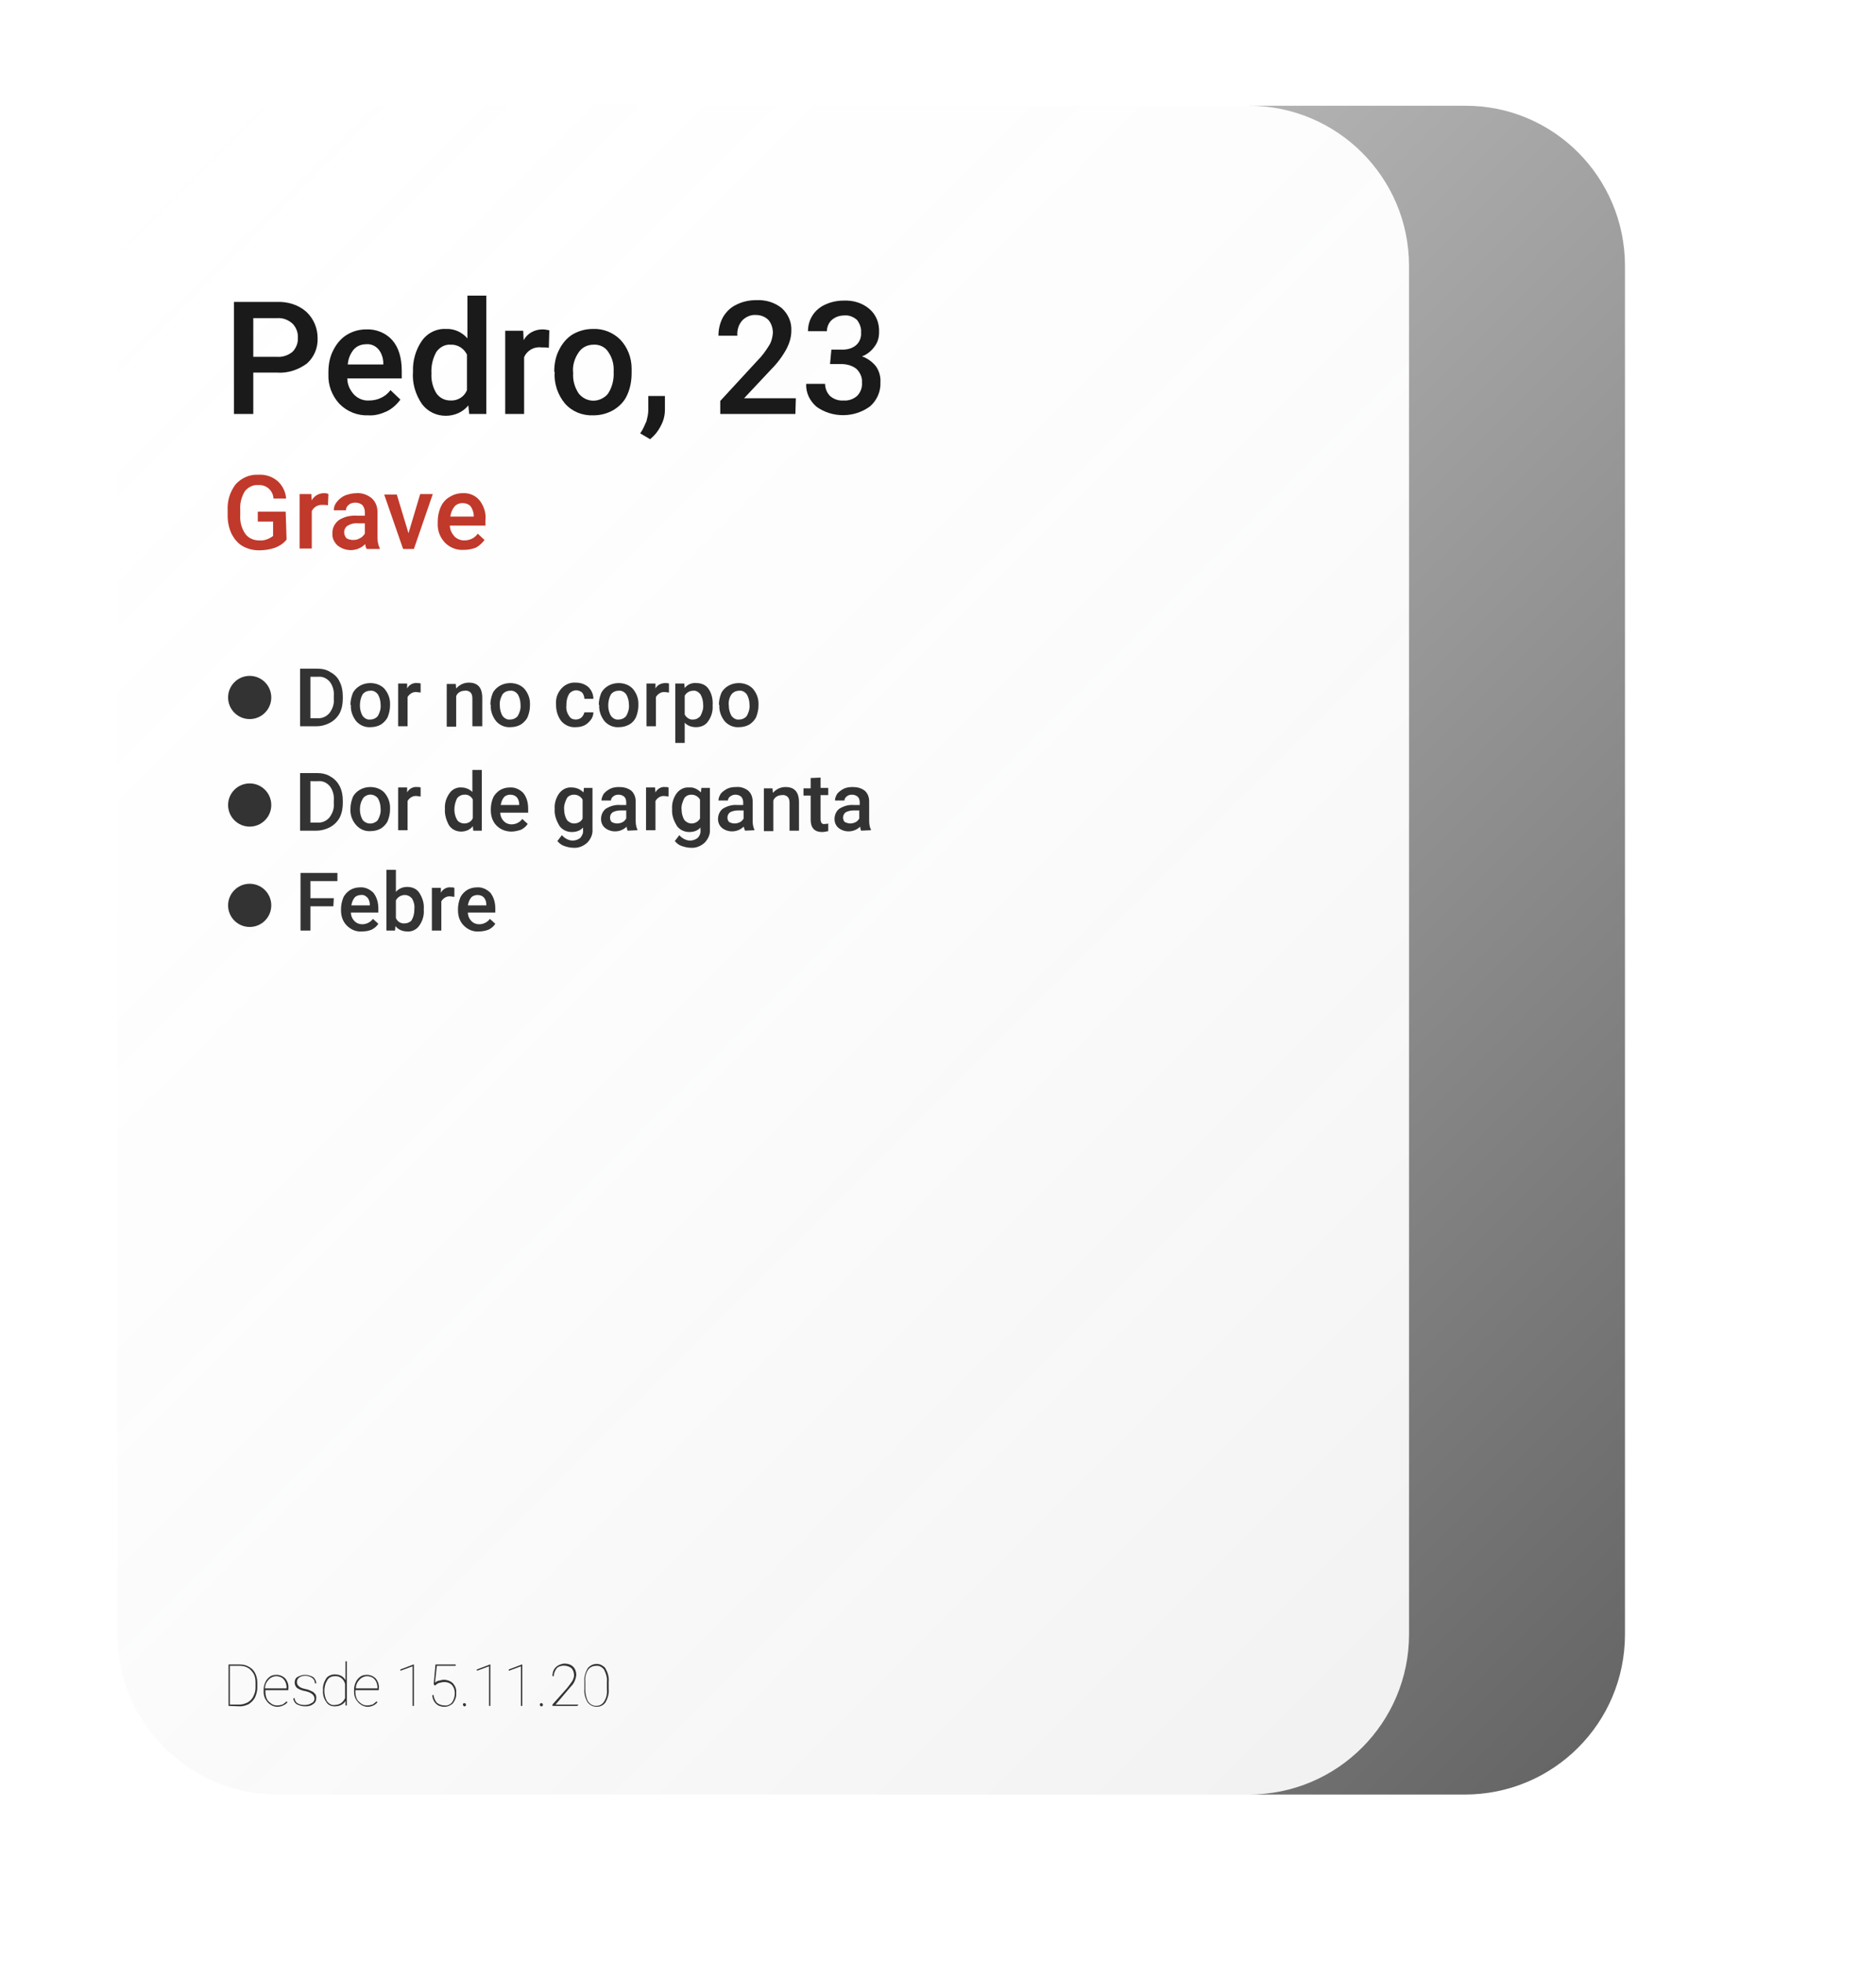 <?xml version="1.0" encoding="utf-8"?>
<!-- Generator: Adobe Illustrator 23.0.1, SVG Export Plug-In . SVG Version: 6.00 Build 0)  -->
<svg version="1.1" id="Camada_1" xmlns="http://www.w3.org/2000/svg" xmlns:xlink="http://www.w3.org/1999/xlink" x="0px" y="0px"
	 viewBox="0 0 417 436" style="enable-background:new 0 0 417 436;" xml:space="preserve">
<style type="text/css">
	.st0{fill:url(#SVGID_1_);}
	.st1{fill:#1A1A1A;}
	.st2{fill:#C0392B;}
	.st3{fill:#333333;}
	.st4{fill:url(#SVGID_2_);}
</style>
<title>example</title>
<g>
	<g>
		<linearGradient id="SVGID_1_" gradientUnits="userSpaceOnUse" x1="14.443" y1="55.948" x2="324.838" y2="366.342">
			<stop  offset="0" style="stop-color:#F7F8F9;stop-opacity:0"/>
			<stop  offset="1" style="stop-color:#7A7A7A;stop-opacity:0.1"/>
		</linearGradient>
		<path class="st0" d="M313.2,59.1v304.1c0,19.7-16,35.6-35.6,35.6H61.7c-19.7,0-35.6-16-35.6-35.6V59.1c0-19.7,16-35.6,35.6-35.6
			h215.8C297.2,23.4,313.2,39.4,313.2,59.1z"/>
		<path class="st1" d="M56.3,82.8V92H52V67.1h9.5c2.4-0.1,4.8,0.6,6.6,2.2c1.6,1.5,2.5,3.6,2.5,5.8c0.1,2.2-0.8,4.3-2.4,5.7
			c-1.9,1.4-4.3,2.2-6.7,2L56.3,82.8z M56.3,79.3h5.2c1.3,0.1,2.5-0.3,3.5-1.1c0.8-0.8,1.3-2,1.2-3.1c0.1-1.2-0.4-2.4-1.2-3.2
			c-0.9-0.8-2.1-1.3-3.4-1.2h-5.3L56.3,79.3z"/>
		<path class="st1" d="M81.9,92.3c-2.4,0.1-4.7-0.8-6.4-2.5c-1.7-1.8-2.6-4.2-2.5-6.6v-0.5c0-1.7,0.3-3.4,1.1-4.9
			c0.7-1.4,1.7-2.6,3-3.4c1.3-0.8,2.8-1.2,4.3-1.2c2.2-0.1,4.4,0.8,5.8,2.4c1.4,1.6,2.1,3.9,2.1,6.8v1.7H77.2c0,1.4,0.6,2.6,1.5,3.6
			c0.9,0.9,2.1,1.4,3.4,1.3c1.8,0,3.6-0.8,4.7-2.3l2.2,2.1c-0.8,1.1-1.8,2-3,2.6C84.7,92,83.3,92.4,81.9,92.3z M81.4,76.5
			c-1.1,0-2.1,0.4-2.8,1.2c-0.8,1-1.2,2.1-1.3,3.3h7.9v-0.3c0-1.1-0.4-2.3-1.1-3.1C83.4,76.8,82.4,76.4,81.4,76.5L81.4,76.5z"/>
		<path class="st1" d="M91.8,82.6c-0.1-2.4,0.6-4.9,2-6.9c1.2-1.7,3.2-2.7,5.3-2.6c1.8-0.1,3.6,0.7,4.8,2.1v-9.5h4.2V92h-3.8
			l-0.2-1.9c-1.2,1.5-3.1,2.3-5,2.3c-2.1,0-4-0.9-5.3-2.6C92.3,87.6,91.6,85.1,91.8,82.6z M95.9,83c-0.1,1.5,0.3,3.1,1.1,4.4
			c0.7,1,1.8,1.6,3.1,1.6c1.6,0.1,3.1-0.8,3.7-2.3v-7.9c-0.7-1.4-2.1-2.3-3.7-2.2c-1.2-0.1-2.4,0.6-3.1,1.6
			C96.2,79.6,95.8,81.3,95.9,83z"/>
		<path class="st1" d="M122,77.3c-0.6-0.1-1.1-0.1-1.7-0.1c-1.6-0.2-3.2,0.7-3.8,2.2V92h-4.2V73.5h4l0.1,2.1
			c0.8-1.5,2.4-2.4,4.2-2.4c0.5,0,1,0.1,1.5,0.2L122,77.3z"/>
		<path class="st1" d="M123.2,82.6c0-1.7,0.3-3.4,1.1-4.9c0.7-1.4,1.7-2.6,3-3.4c1.4-0.8,2.9-1.2,4.5-1.2c2.3-0.1,4.5,0.8,6.1,2.4
			c1.6,1.7,2.5,4,2.5,6.4v1c0,1.7-0.3,3.4-1,4.9c-0.6,1.4-1.7,2.5-3,3.3c-1.4,0.8-2.9,1.2-4.5,1.2c-2.4,0.1-4.7-0.8-6.3-2.6
			c-1.6-1.9-2.5-4.5-2.3-7L123.2,82.6z M127.4,82.9c-0.1,1.6,0.3,3.1,1.2,4.5c1.4,1.8,3.9,2.2,5.8,0.8c0.3-0.2,0.6-0.5,0.8-0.8
			c0.9-1.4,1.3-3.1,1.2-4.8c0.1-1.6-0.3-3.1-1.2-4.4c-0.7-1.1-2-1.7-3.3-1.6c-1.3,0-2.5,0.6-3.2,1.6
			C127.7,79.6,127.2,81.3,127.4,82.9z"/>
		<path class="st1" d="M144.5,97.6l-2.2-1.3c0.6-0.8,1-1.8,1.4-2.7c0.2-0.8,0.4-1.6,0.4-2.4V88h3.7v3c0,1.3-0.3,2.5-0.9,3.6
			C146.3,95.8,145.5,96.8,144.5,97.6z"/>
		<path class="st1" d="M176.8,92h-16.7v-2.9l8.3-9c1-1,1.8-2.1,2.6-3.4c0.5-0.8,0.7-1.7,0.8-2.7c0-1-0.3-2.1-1-2.9
			c-0.7-0.7-1.7-1.1-2.7-1.1c-1.2-0.1-2.3,0.4-3.1,1.2c-0.8,0.9-1.2,2.1-1.1,3.4h-4.2c0-1.4,0.3-2.8,1-4.1c0.7-1.2,1.7-2.2,3-2.8
			c1.4-0.7,2.9-1,4.4-1c2.1-0.1,4.1,0.5,5.7,1.8c1.4,1.3,2.2,3.1,2.1,5c0,1.4-0.4,2.7-1,3.9c-0.9,1.7-2.1,3.3-3.4,4.6l-6.1,6.5h11.5
			L176.8,92z"/>
		<path class="st1" d="M184.8,77.7h2.5c1.1,0,2.2-0.3,3-1c0.8-0.7,1.2-1.8,1.1-2.8c0.1-1-0.3-2-0.9-2.8c-0.8-0.7-1.8-1.1-2.8-1
			c-1,0-2,0.3-2.8,1c-0.7,0.6-1.1,1.6-1.1,2.5h-4.2c0-1.2,0.3-2.4,1-3.5c0.7-1.1,1.7-1.9,2.8-2.4c1.3-0.6,2.7-0.9,4.1-0.9
			c2.1-0.1,4.2,0.5,5.8,1.9c1.5,1.3,2.2,3.2,2.1,5.2c0,1.1-0.3,2.2-1,3.1c-0.7,1-1.7,1.8-2.8,2.2c1.2,0.4,2.3,1.2,3.1,2.2
			c0.7,1,1.1,2.3,1,3.6c0.1,2-0.8,4-2.3,5.3c-3.5,2.6-8.4,2.6-11.9,0.1c-1.5-1.3-2.4-3.1-2.3-5.1h4.2c0,1,0.4,2,1.1,2.7
			c0.8,0.7,1.9,1.1,3,1c1.1,0.1,2.2-0.3,3-1c0.8-0.8,1.2-1.9,1.1-3c0.1-1.1-0.4-2.2-1.2-3c-1-0.8-2.2-1.1-3.5-1.1h-2.4L184.8,77.7z"
			/>
		<path class="st2" d="M63.7,119.9c-0.6,0.8-1.5,1.4-2.5,1.8c-1.1,0.4-2.4,0.6-3.6,0.6c-1.3,0-2.5-0.3-3.6-0.9
			c-1.1-0.6-1.9-1.6-2.5-2.7c-0.6-1.3-0.9-2.7-0.9-4v-1.3c-0.1-2.1,0.5-4.1,1.8-5.8c1.3-1.4,3.1-2.2,5-2.1c1.6-0.1,3.1,0.4,4.3,1.4
			c1.1,1,1.8,2.4,1.9,3.9h-2.8c-0.1-1.7-1.5-3.1-3.3-3c-0.1,0-0.1,0-0.2,0c-1.1-0.1-2.2,0.5-2.9,1.4c-0.7,1.2-1.1,2.6-1,4v1.3
			c-0.1,1.5,0.3,2.9,1.1,4.1c0.7,1,1.9,1.5,3.1,1.5c1.1,0.1,2.2-0.3,3.1-1v-3.2h-3.4v-2.2h6.2L63.7,119.9z"/>
		<path class="st2" d="M72.9,112.3c-0.4-0.1-0.7-0.1-1.1-0.1c-1.1-0.1-2.1,0.5-2.5,1.4v8.3h-2.7v-12.1h2.6l0.1,1.4
			c0.5-1,1.6-1.6,2.7-1.6c0.3,0,0.7,0,1,0.2L72.9,112.3z"/>
		<path class="st2" d="M81.5,122c-0.2-0.4-0.3-0.7-0.3-1.1c-1.7,1.7-4.3,1.8-6.2,0.3c-0.7-0.7-1.2-1.6-1.1-2.6
			c-0.1-1.2,0.5-2.3,1.4-3c1.2-0.8,2.7-1.1,4.1-1h1.7v-0.8c0-0.6-0.2-1.1-0.5-1.5c-0.4-0.4-1-0.6-1.6-0.6c-0.5,0-1.1,0.1-1.5,0.5
			c-0.4,0.3-0.6,0.7-0.6,1.2h-2.7c0-0.7,0.2-1.3,0.7-1.9c0.5-0.6,1.1-1.1,1.8-1.4c0.8-0.3,1.7-0.5,2.5-0.5c1.2-0.1,2.4,0.3,3.4,1.1
			c0.9,0.8,1.3,1.9,1.3,3v5.5c0,0.9,0.1,1.8,0.5,2.6v0.2H81.5z M78.5,120c0.5,0,1.1-0.1,1.5-0.4c0.5-0.2,0.8-0.6,1.1-1v-2.3h-1.5
			c-0.8-0.1-1.6,0.1-2.3,0.5c-0.5,0.3-0.8,0.9-0.8,1.5c0,0.5,0.2,0.9,0.5,1.3C77.5,119.9,78,120,78.5,120L78.5,120z"/>
		<path class="st2" d="M90.8,118.5l2.6-8.7h2.8L92,122h-2.4l-4.2-12.1h2.8L90.8,118.5z"/>
		<path class="st2" d="M103.1,122.2c-1.6,0.1-3.1-0.5-4.2-1.6c-1.1-1.2-1.7-2.7-1.6-4.4v-0.3c0-1.1,0.2-2.2,0.7-3.3
			c0.4-0.9,1.1-1.7,2-2.2c0.8-0.5,1.8-0.8,2.8-0.8c1.5-0.1,2.9,0.5,3.8,1.6c1,1.3,1.5,2.9,1.3,4.5v1.1h-7.9c0,0.9,0.4,1.7,1,2.4
			c0.6,0.6,1.4,0.9,2.2,0.9c1.2,0,2.3-0.5,3-1.5l1.5,1.4c-0.5,0.7-1.2,1.3-1.9,1.7C105,122,104.1,122.2,103.1,122.2z M102.8,111.8
			c-0.7,0-1.4,0.3-1.8,0.8c-0.5,0.6-0.8,1.4-0.9,2.2h5.2v-0.2c0-0.8-0.3-1.5-0.7-2.1C104.1,112,103.5,111.8,102.8,111.8z"/>
		<path class="st3" d="M66.7,161.4v-12.8h3.8c1.1,0,2.1,0.2,3,0.8c0.9,0.5,1.6,1.2,2,2.1c0.5,1,0.7,2.1,0.7,3.2v0.6
			c0,1.1-0.2,2.2-0.7,3.2c-0.5,0.9-1.2,1.6-2.1,2.1c-0.9,0.5-2,0.8-3.1,0.8L66.7,161.4z M69,150.4v9.2h1.5c1,0.1,2-0.3,2.7-1.1
			c0.7-0.9,1.1-2,1-3.1v-0.7c0.1-1.1-0.2-2.3-0.9-3.2c-0.7-0.8-1.6-1.2-2.6-1.1H69z"/>
		<path class="st3" d="M77.9,156.6c0-0.9,0.2-1.7,0.5-2.5c0.3-0.7,0.9-1.3,1.6-1.7c0.7-0.4,1.5-0.6,2.3-0.6c1.2,0,2.3,0.4,3.1,1.2
			c0.8,0.9,1.3,2.1,1.3,3.3v0.5c0,0.9-0.2,1.7-0.5,2.5c-0.3,0.7-0.9,1.3-1.5,1.7c-0.7,0.4-1.5,0.6-2.3,0.6c-1.2,0.1-2.4-0.4-3.2-1.3
			c-0.8-1-1.3-2.3-1.2-3.6L77.9,156.6z M80,156.8c0,0.8,0.2,1.6,0.6,2.3c0.4,0.5,1,0.9,1.7,0.8c0.7,0,1.3-0.3,1.7-0.8
			c0.4-0.7,0.7-1.6,0.6-2.5c0-0.8-0.2-1.6-0.6-2.3c-0.4-0.5-1-0.9-1.7-0.8c-0.7,0-1.3,0.3-1.7,0.8C80.2,155,80,155.9,80,156.8
			L80,156.8z"/>
		<path class="st3" d="M93.5,153.9c-0.3,0-0.6-0.1-0.9-0.1c-0.8-0.1-1.6,0.4-2,1.1v6.5h-2.1v-9.5h2l0,1.1c0.4-0.8,1.3-1.3,2.2-1.2
			c0.3,0,0.5,0,0.8,0.1L93.5,153.9z"/>
		<path class="st3" d="M101.3,151.9l0.1,1.1c0.7-0.8,1.7-1.3,2.8-1.3c2,0,3,1.1,3,3.4v6.3H105v-6.2c0-0.5-0.1-1-0.4-1.3
			c-0.3-0.3-0.8-0.5-1.3-0.4c-0.8,0-1.6,0.4-1.9,1.2v6.8h-2.1v-9.5H101.3z"/>
		<path class="st3" d="M109,156.6c0-0.9,0.2-1.7,0.5-2.5c0.3-0.7,0.9-1.3,1.6-1.7c0.7-0.4,1.5-0.6,2.3-0.6c1.2,0,2.3,0.4,3.1,1.2
			c0.8,0.9,1.3,2.1,1.3,3.3v0.5c0,0.9-0.2,1.7-0.5,2.5c-0.3,0.7-0.9,1.3-1.5,1.7c-0.7,0.4-1.5,0.6-2.3,0.6c-1.2,0.1-2.4-0.4-3.2-1.3
			c-0.8-1-1.3-2.3-1.2-3.6V156.6z M111.1,156.8c0,0.8,0.2,1.6,0.6,2.3c0.4,0.5,1,0.9,1.7,0.8c0.7,0,1.3-0.3,1.7-0.8
			c0.4-0.7,0.7-1.6,0.6-2.5c0-0.8-0.2-1.6-0.6-2.3c-0.4-0.5-1-0.9-1.7-0.8c-0.7,0-1.3,0.3-1.7,0.8C111.3,155,111,155.9,111.1,156.8z
			"/>
		<path class="st3" d="M128,159.9c0.5,0,1-0.2,1.3-0.5c0.3-0.3,0.5-0.7,0.6-1.1h2c0,0.6-0.2,1.2-0.6,1.7c-0.4,0.5-0.8,0.9-1.4,1.2
			c-0.6,0.3-1.3,0.4-1.9,0.4c-1.2,0.1-2.4-0.4-3.2-1.3c-0.8-1-1.2-2.3-1.2-3.6v-0.2c-0.1-1.3,0.3-2.5,1.2-3.5c0.8-0.9,2-1.4,3.2-1.3
			c1,0,2,0.3,2.8,1c0.7,0.7,1.1,1.6,1.1,2.6h-2c0-0.5-0.2-1-0.5-1.4c-0.4-0.3-0.8-0.5-1.3-0.5c-0.6,0-1.2,0.3-1.6,0.8
			c-0.4,0.7-0.6,1.5-0.6,2.3v0.3c-0.1,0.8,0.1,1.6,0.6,2.3C126.8,159.7,127.4,159.9,128,159.9z"/>
		<path class="st3" d="M133.1,156.6c0-0.9,0.2-1.7,0.5-2.5c0.3-0.7,0.9-1.3,1.6-1.7c0.7-0.4,1.5-0.6,2.3-0.6c1.2,0,2.3,0.4,3.1,1.2
			c0.8,0.9,1.3,2.1,1.3,3.3v0.5c0,0.9-0.2,1.7-0.5,2.5c-0.3,0.7-0.8,1.3-1.5,1.7c-0.7,0.4-1.5,0.6-2.3,0.6c-1.2,0.1-2.4-0.4-3.2-1.3
			c-0.8-1-1.3-2.3-1.2-3.6L133.1,156.6z M135.2,156.8c0,0.8,0.2,1.6,0.6,2.3c0.4,0.5,1,0.9,1.7,0.8c0.7,0,1.3-0.3,1.7-0.8
			c0.4-0.7,0.7-1.6,0.6-2.5c0-0.8-0.2-1.6-0.6-2.3c-0.4-0.5-1-0.9-1.7-0.8c-0.7,0-1.3,0.3-1.7,0.8
			C135.4,155,135.2,155.9,135.2,156.8z"/>
		<path class="st3" d="M148.7,153.9c-0.3,0-0.6-0.1-0.9-0.1c-0.8-0.1-1.6,0.4-2,1.1v6.5h-2.1v-9.5h2v1.1c0.4-0.8,1.3-1.2,2.2-1.2
			c0.3,0,0.5,0,0.8,0.1L148.7,153.9z"/>
		<path class="st3" d="M158.4,156.8c0.1,1.3-0.3,2.5-1,3.5c-0.6,0.9-1.6,1.3-2.7,1.3c-0.9,0-1.9-0.3-2.5-1v4.5h-2.1v-13.2h2l0.1,1
			c0.6-0.8,1.6-1.2,2.6-1.1c1.1,0,2.1,0.4,2.7,1.3C158.2,154.1,158.5,155.4,158.4,156.8L158.4,156.8z M156.3,156.6
			c0-0.8-0.2-1.6-0.6-2.3c-0.4-0.5-1-0.9-1.6-0.8c-0.8,0-1.5,0.4-1.9,1.1v4.2c0.4,0.7,1.1,1.2,1.9,1.1c0.6,0,1.2-0.3,1.6-0.8
			C156.1,158.3,156.4,157.5,156.3,156.6z"/>
		<path class="st3" d="M159.8,156.6c0-0.9,0.2-1.7,0.5-2.5c0.3-0.7,0.9-1.3,1.6-1.7c0.7-0.4,1.5-0.6,2.3-0.6c1.2,0,2.3,0.4,3.1,1.2
			c0.8,0.9,1.3,2.1,1.3,3.3v0.5c0,0.9-0.2,1.7-0.5,2.5c-0.3,0.7-0.9,1.3-1.5,1.7c-0.7,0.4-1.5,0.6-2.3,0.6c-1.2,0.1-2.4-0.4-3.2-1.3
			c-0.8-1-1.3-2.3-1.2-3.6L159.8,156.6z M162,156.8c0,0.8,0.2,1.6,0.6,2.3c0.4,0.5,1,0.9,1.7,0.8c0.7,0,1.3-0.3,1.7-0.8
			c0.4-0.7,0.7-1.6,0.6-2.5c0-0.8-0.2-1.6-0.6-2.3c-0.4-0.5-1-0.9-1.7-0.8c-0.7,0-1.3,0.3-1.7,0.8C162.1,155,161.9,155.9,162,156.8
			L162,156.8z"/>
		<path class="st3" d="M66.7,184.6v-12.8h3.8c1,0,2.1,0.2,3,0.8c0.9,0.5,1.6,1.3,2,2.1c0.5,1,0.7,2.1,0.7,3.2v0.6
			c0,1.1-0.2,2.2-0.7,3.2c-0.5,0.9-1.2,1.6-2.1,2.1c-0.9,0.5-2,0.8-3.1,0.8L66.7,184.6z M69,173.6v9.2h1.5c1,0.1,2-0.3,2.7-1.1
			c0.7-0.9,1.1-2,1-3.1v-0.7c0.1-1.1-0.2-2.3-0.9-3.2c-0.7-0.8-1.6-1.2-2.6-1.1H69z"/>
		<path class="st3" d="M77.9,179.7c0-0.9,0.2-1.7,0.5-2.5c0.3-0.7,0.9-1.3,1.6-1.7c0.7-0.4,1.5-0.6,2.3-0.6c1.2,0,2.3,0.4,3.1,1.2
			c0.8,0.9,1.3,2.1,1.3,3.3v0.5c0,0.9-0.2,1.7-0.5,2.5c-0.3,0.7-0.9,1.3-1.5,1.7c-0.7,0.4-1.5,0.6-2.3,0.6c-1.2,0.1-2.4-0.4-3.2-1.3
			C78.3,182.4,77.8,181.1,77.9,179.7L77.9,179.7z M80,179.9c0,0.8,0.2,1.6,0.6,2.3c0.7,0.9,2,1.1,3,0.4c0.1-0.1,0.3-0.2,0.4-0.4
			c0.4-0.7,0.7-1.6,0.6-2.5c0-0.8-0.2-1.6-0.6-2.3c-0.7-0.9-2-1.1-2.9-0.4c-0.2,0.1-0.3,0.3-0.4,0.4C80.2,178.2,80,179,80,179.9
			L80,179.9z"/>
		<path class="st3" d="M93.5,177c-0.3,0-0.6-0.1-0.9-0.1c-0.8-0.1-1.6,0.4-2,1.1v6.5h-2.1V175h2l0,1.1c0.4-0.8,1.3-1.3,2.2-1.2
			c0.3,0,0.5,0,0.8,0.1L93.5,177z"/>
		<path class="st3" d="M98.9,179.8c-0.1-1.3,0.3-2.5,1-3.5c0.6-0.9,1.7-1.4,2.7-1.3c0.9,0,1.8,0.4,2.4,1v-4.9h2.1v13.5h-1.9l-0.1-1
			c-0.6,0.8-1.6,1.2-2.6,1.2c-1.1,0-2.1-0.5-2.7-1.4C99.2,182.3,98.8,181,98.9,179.8z M101,179.9c0,0.8,0.2,1.6,0.6,2.3
			c0.3,0.5,1,0.8,1.6,0.8c0.8,0,1.6-0.4,1.9-1.2v-4.1c-0.3-0.7-1.1-1.2-1.9-1.1c-0.6,0-1.2,0.3-1.6,0.8
			C101.2,178.2,101,179.1,101,179.9L101,179.9z"/>
		<path class="st3" d="M113.7,184.8c-1.2,0-2.4-0.4-3.3-1.3c-0.9-0.9-1.3-2.1-1.3-3.4v-0.3c0-0.9,0.2-1.8,0.5-2.5
			c0.3-0.7,0.9-1.3,1.5-1.7c0.7-0.4,1.4-0.6,2.2-0.6c1.1-0.1,2.2,0.4,3,1.2c0.8,1,1.1,2.2,1.1,3.5v0.9h-6.2c0,0.7,0.3,1.4,0.8,1.9
			c0.5,0.5,1.1,0.7,1.7,0.7c0.9,0,1.8-0.4,2.4-1.2l1.2,1.1c-0.4,0.6-0.9,1-1.5,1.3C115.2,184.6,114.4,184.8,113.7,184.8z
			 M113.4,176.6c-0.5,0-1.1,0.2-1.4,0.6c-0.4,0.5-0.6,1.1-0.7,1.7h4.1v-0.2c0-0.6-0.2-1.2-0.6-1.6
			C114.5,176.8,114,176.6,113.4,176.6z"/>
		<path class="st3" d="M123.3,179.8c-0.1-1.3,0.3-2.5,1-3.5c0.7-0.9,1.7-1.4,2.8-1.3c1,0,1.9,0.4,2.6,1.1l0.1-1h1.9v9.2
			c0.1,1.1-0.4,2.2-1.2,3c-0.9,0.8-2,1.2-3.1,1.1c-0.7,0-1.4-0.2-2-0.4c-0.6-0.2-1.1-0.6-1.5-1.1l1-1.3c0.6,0.7,1.5,1.2,2.4,1.2
			c0.6,0,1.2-0.2,1.7-0.6c0.4-0.5,0.7-1.1,0.6-1.7v-0.6c-0.6,0.7-1.5,1-2.5,1c-1.1,0-2.1-0.5-2.7-1.3
			C123.6,182.3,123.2,181,123.3,179.8z M125.4,179.9c0,0.8,0.2,1.6,0.6,2.3c0.4,0.5,1,0.8,1.6,0.8c0.8,0,1.6-0.4,1.9-1.1v-4.2
			c-0.4-0.7-1.1-1.1-1.9-1.1c-0.7,0-1.3,0.3-1.6,0.8C125.6,178.2,125.3,179.1,125.4,179.9z"/>
		<path class="st3" d="M139.5,184.6c-0.1-0.3-0.2-0.6-0.2-0.9c-1.3,1.3-3.4,1.4-4.8,0.3c-0.6-0.5-0.9-1.2-0.9-2
			c0-0.9,0.4-1.8,1.1-2.3c1-0.6,2.1-0.9,3.2-0.8h1.3v-0.6c0-0.4-0.1-0.9-0.4-1.2c-0.3-0.3-0.8-0.5-1.3-0.5c-0.4,0-0.9,0.1-1.2,0.4
			c-0.3,0.2-0.5,0.6-0.5,0.9h-2.1c0-0.5,0.2-1,0.5-1.5c0.4-0.5,0.9-0.8,1.4-1.1c0.6-0.3,1.3-0.4,2-0.4c1,0,1.9,0.2,2.7,0.8
			c0.7,0.6,1,1.5,1,2.4v4.3c0,0.7,0.1,1.4,0.4,2v0.1L139.5,184.6z M137.2,183c0.4,0,0.8-0.1,1.2-0.3c0.4-0.2,0.6-0.5,0.8-0.8v-1.8
			h-1.2c-0.6,0-1.2,0.1-1.8,0.4c-0.4,0.3-0.6,0.7-0.6,1.2c0,0.4,0.1,0.7,0.4,1C136.4,182.9,136.8,183,137.2,183z"/>
		<path class="st3" d="M148.6,177c-0.3,0-0.6-0.1-0.9-0.1c-0.8-0.1-1.6,0.4-2,1.1v6.5h-2.1V175h2l0.1,1.1c0.4-0.8,1.3-1.3,2.1-1.2
			c0.3,0,0.5,0,0.8,0.1L148.6,177z"/>
		<path class="st3" d="M149.4,179.8c-0.1-1.3,0.3-2.5,1-3.5c0.7-0.9,1.7-1.4,2.8-1.3c1-0.1,1.9,0.4,2.6,1.1l0.1-1h1.9v9.2
			c0.1,1.1-0.4,2.2-1.2,3c-0.9,0.8-2,1.2-3.1,1.1c-0.7,0-1.4-0.2-2-0.4c-0.6-0.2-1.1-0.6-1.5-1.1l1-1.3c0.6,0.7,1.5,1.2,2.4,1.2
			c0.6,0,1.2-0.2,1.7-0.6c0.4-0.4,0.7-1.1,0.6-1.7v-0.6c-0.6,0.7-1.5,1-2.5,1c-1.1,0-2.1-0.5-2.7-1.3
			C149.7,182.3,149.3,181.1,149.4,179.8z M151.5,179.9c0,0.8,0.2,1.6,0.6,2.3c0.4,0.5,1,0.8,1.6,0.8c0.8,0,1.5-0.4,1.9-1.1v-4.2
			c-0.4-0.7-1.1-1.1-1.9-1.1c-0.7,0-1.3,0.3-1.6,0.8C151.7,178.2,151.4,179.1,151.5,179.9L151.5,179.9z"/>
		<path class="st3" d="M165.6,184.6c-0.1-0.3-0.2-0.6-0.3-0.9c-1.3,1.3-3.4,1.4-4.8,0.3c-0.6-0.5-0.9-1.2-0.9-2
			c0-0.9,0.4-1.8,1.1-2.3c1-0.6,2.1-0.9,3.2-0.8h1.3v-0.6c0-0.4-0.1-0.8-0.4-1.2c-0.3-0.3-0.8-0.5-1.3-0.5c-0.4,0-0.8,0.1-1.2,0.4
			c-0.3,0.2-0.5,0.6-0.5,0.9h-2.1c0-0.5,0.2-1,0.5-1.5c0.4-0.5,0.9-0.8,1.4-1.1c0.6-0.3,1.3-0.4,2-0.4c1-0.1,1.9,0.2,2.7,0.8
			c0.7,0.6,1,1.5,1,2.4v4.3c0,0.7,0.1,1.4,0.4,2v0.1L165.6,184.6z M163.3,183c0.4,0,0.8-0.1,1.2-0.3c0.4-0.2,0.6-0.5,0.8-0.8v-1.8
			h-1.2c-0.6,0-1.2,0.1-1.8,0.4c-0.4,0.3-0.6,0.7-0.6,1.2c0,0.4,0.1,0.7,0.4,1C162.5,182.9,162.9,183,163.3,183z"/>
		<path class="st3" d="M171.7,175.1l0.1,1.1c0.7-0.8,1.7-1.3,2.8-1.3c2,0,3,1.1,3,3.4v6.3h-2.1v-6.2c0-0.5-0.1-1-0.4-1.3
			c-0.3-0.3-0.8-0.5-1.3-0.4c-0.8,0-1.6,0.4-1.9,1.2v6.8h-2.1v-9.5H171.7z"/>
		<path class="st3" d="M182.4,172.8v2.3h1.7v1.6h-1.7v5.4c0,0.3,0.1,0.6,0.2,0.8c0.2,0.2,0.5,0.3,0.8,0.2c0.2,0,0.5,0,0.7-0.1v1.7
			c-0.5,0.1-0.9,0.2-1.4,0.2c-1.6,0-2.5-0.9-2.5-2.7v-5.4h-1.6v-1.6h1.6v-2.3L182.4,172.8z"/>
		<path class="st3" d="M191.4,184.6c-0.1-0.3-0.2-0.6-0.2-0.9c-1.3,1.3-3.4,1.4-4.8,0.3c-0.6-0.5-0.9-1.2-0.9-2
			c0-0.9,0.4-1.8,1.1-2.3c1-0.6,2.1-0.9,3.2-0.8h1.3v-0.6c0-0.4-0.1-0.9-0.4-1.2c-0.3-0.3-0.8-0.5-1.3-0.5c-0.4,0-0.9,0.1-1.2,0.4
			c-0.3,0.2-0.5,0.6-0.5,0.9h-2.1c0-0.5,0.2-1,0.5-1.5c0.4-0.5,0.9-0.8,1.4-1.1c0.6-0.3,1.3-0.4,2-0.4c1,0,1.9,0.2,2.7,0.8
			c0.7,0.6,1,1.5,1,2.4v4.3c0,0.7,0.1,1.4,0.4,2v0.1L191.4,184.6z M189,183c0.4,0,0.8-0.1,1.2-0.3c0.4-0.2,0.6-0.5,0.8-0.8v-1.8
			h-1.2c-0.6,0-1.2,0.1-1.8,0.4c-0.4,0.3-0.6,0.7-0.6,1.2c0,0.4,0.1,0.7,0.4,1C188.3,182.9,188.6,183,189,183z"/>
		<path class="st3" d="M74.1,201.4H69v5.4h-2.2v-12.8h8.2v1.8H69v3.8h5.2L74.1,201.4z"/>
		<path class="st3" d="M80.4,207c-1.2,0.1-2.4-0.4-3.3-1.3c-0.9-0.9-1.3-2.1-1.3-3.4v-0.3c0-0.9,0.2-1.7,0.5-2.5
			c0.3-0.7,0.9-1.3,1.5-1.7c0.7-0.4,1.4-0.6,2.2-0.6c1.1-0.1,2.2,0.4,3,1.2c0.8,1,1.1,2.3,1.1,3.5v0.9H78c0,0.7,0.3,1.4,0.8,1.9
			c0.5,0.5,1.1,0.7,1.7,0.7c0.9,0,1.8-0.4,2.4-1.2l1.2,1.1c-0.4,0.6-0.9,1-1.5,1.3C81.9,206.9,81.2,207,80.4,207z M80.2,198.9
			c-0.5,0-1.1,0.2-1.4,0.6c-0.4,0.5-0.6,1.1-0.7,1.7h4.1V201c0-0.6-0.2-1.2-0.6-1.6C81.2,199,80.7,198.8,80.2,198.9L80.2,198.9z"/>
		<path class="st3" d="M94.2,202.2c0.1,1.3-0.3,2.5-1,3.5c-0.6,0.9-1.7,1.4-2.7,1.3c-1,0-2-0.4-2.6-1.2l-0.1,1h-1.9v-13.5H88v4.9
			c0.6-0.7,1.5-1.1,2.5-1.1c1.1,0,2.1,0.4,2.7,1.3c0.7,1.1,1.1,2.3,1,3.6L94.2,202.2z M92.1,202c0.1-0.8-0.1-1.6-0.5-2.3
			c-0.4-0.5-1-0.8-1.6-0.8c-0.8,0-1.6,0.4-2,1.2v3.9c0.3,0.8,1.1,1.3,2,1.2c0.6,0,1.2-0.3,1.5-0.7c0.4-0.7,0.6-1.5,0.6-2.3L92.1,202
			z"/>
		<path class="st3" d="M101,199.3c-0.3,0-0.6-0.1-0.9-0.1c-0.8-0.1-1.6,0.4-2,1.1v6.5H96v-9.5h2l0,1.1c0.4-0.8,1.3-1.3,2.2-1.2
			c0.3,0,0.5,0,0.8,0.1L101,199.3z"/>
		<path class="st3" d="M106.4,207c-1.2,0.1-2.4-0.4-3.3-1.3c-0.9-0.9-1.3-2.1-1.3-3.4v-0.3c0-0.9,0.2-1.7,0.5-2.5
			c0.3-0.7,0.9-1.3,1.5-1.7c0.7-0.4,1.4-0.6,2.2-0.6c1.1-0.1,2.2,0.4,3,1.2c0.8,1,1.1,2.3,1.1,3.5v0.9H104c0,0.7,0.3,1.4,0.8,1.9
			c0.5,0.5,1.1,0.7,1.7,0.7c0.9,0,1.8-0.4,2.4-1.2l1.2,1.1c-0.4,0.6-0.9,1-1.5,1.3C107.8,206.9,107.1,207,106.4,207z M106.1,198.9
			c-0.5,0-1.1,0.2-1.4,0.6c-0.4,0.5-0.6,1.1-0.7,1.7h4.1V201c0-0.6-0.2-1.2-0.6-1.6C107.1,199,106.6,198.9,106.1,198.9L106.1,198.9z
			"/>
		<path class="st3" d="M50.8,379.1v-9.2h2.6c0.7,0,1.4,0.2,1.9,0.5c0.6,0.3,1.1,0.8,1.4,1.4c0.3,0.6,0.5,1.3,0.5,2.1v1.2
			c0,0.7-0.2,1.4-0.5,2.1c-0.3,0.6-0.8,1.1-1.4,1.5c-0.6,0.3-1.3,0.5-1.9,0.5L50.8,379.1z M51.1,370.2v8.6h2.2
			c0.6,0,1.2-0.2,1.8-0.5c0.5-0.3,1-0.8,1.2-1.3c0.3-0.6,0.5-1.2,0.5-1.9v-1.2c0-0.7-0.1-1.3-0.4-1.9c-0.3-0.5-0.7-1-1.2-1.3
			c-0.5-0.3-1.1-0.5-1.8-0.5H51.1z"/>
		<path class="st3" d="M61.6,379.3c-0.5,0-1.1-0.2-1.5-0.5c-0.5-0.3-0.8-0.7-1.1-1.2c-0.3-0.5-0.4-1.1-0.4-1.7v-0.3
			c0-0.6,0.1-1.2,0.4-1.8c0.2-0.5,0.6-0.9,1-1.2c0.4-0.3,0.9-0.4,1.5-0.4c0.7,0,1.4,0.3,1.9,0.8c0.5,0.6,0.8,1.4,0.7,2.2v0.4h-5.1
			v0.4c0,0.5,0.1,1.1,0.3,1.5c0.2,0.5,0.6,0.8,1,1.1c0.4,0.3,0.9,0.4,1.3,0.4c0.4,0,0.8-0.1,1.2-0.2c0.3-0.2,0.6-0.4,0.9-0.7
			l0.2,0.2C63.4,378.9,62.5,379.3,61.6,379.3z M61.4,372.5c-0.6,0-1.3,0.3-1.7,0.8c-0.5,0.5-0.8,1.2-0.8,1.9h4.8V375
			c0-0.4-0.1-0.9-0.3-1.3c-0.2-0.4-0.5-0.7-0.8-0.9C62.2,372.6,61.8,372.5,61.4,372.5z"/>
		<path class="st3" d="M69.9,377.5c0-0.8-0.7-1.4-2.1-1.7c-0.6-0.1-1.2-0.3-1.8-0.7c-0.3-0.3-0.5-0.7-0.5-1.2c0-0.5,0.2-1,0.6-1.2
			c0.5-0.3,1.1-0.5,1.7-0.5c0.6,0,1.3,0.2,1.8,0.5c0.4,0.3,0.7,0.9,0.7,1.4h-0.3c0-0.5-0.2-0.9-0.6-1.2c-0.4-0.3-1-0.5-1.5-0.5
			c-0.5,0-1,0.1-1.4,0.4c-0.3,0.2-0.5,0.6-0.5,1c0,0.3,0.1,0.5,0.2,0.7c0.2,0.2,0.4,0.4,0.6,0.5c0.4,0.2,0.8,0.3,1.3,0.4
			c0.5,0.1,0.9,0.3,1.3,0.5c0.3,0.1,0.5,0.4,0.7,0.6c0.2,0.3,0.2,0.6,0.2,0.9c0,0.5-0.2,1-0.7,1.3c-0.5,0.4-1.1,0.5-1.8,0.5
			c-0.7,0-1.3-0.2-1.9-0.5c-0.4-0.3-0.7-0.8-0.7-1.3h0.3c0,0.5,0.3,0.9,0.6,1.1c0.5,0.3,1,0.4,1.6,0.4c0.5,0,1.1-0.1,1.5-0.4
			C69.7,378.3,69.9,377.9,69.9,377.5z"/>
		<path class="st3" d="M71.8,375.6c-0.1-0.9,0.2-1.8,0.7-2.6c0.4-0.6,1.2-0.9,1.9-0.9c0.5,0,1,0.1,1.4,0.3c0.4,0.2,0.8,0.6,1,1v-4.2
			h0.3v9.8h-0.3V378c-0.2,0.4-0.6,0.7-1,0.9c-0.4,0.2-0.9,0.3-1.4,0.3c-0.8,0-1.5-0.3-1.9-1C72,377.5,71.7,376.6,71.8,375.6
			L71.8,375.6z M72.1,375.8c0,0.8,0.2,1.6,0.6,2.3c0.4,0.5,1,0.9,1.6,0.8c0.5,0,1-0.1,1.5-0.4c0.4-0.3,0.7-0.7,0.9-1.1v-3.2
			c-0.3-1.1-1.2-1.8-2.3-1.7c-0.7,0-1.3,0.3-1.6,0.8C72.3,374.1,72.1,374.9,72.1,375.8z"/>
		<path class="st3" d="M81.7,379.3c-0.5,0-1.1-0.2-1.5-0.5c-0.5-0.3-0.8-0.7-1.1-1.2c-0.3-0.5-0.4-1.1-0.4-1.7v-0.3
			c0-0.6,0.1-1.2,0.4-1.8c0.2-0.5,0.6-0.9,1-1.2c0.4-0.3,0.9-0.4,1.5-0.4c0.7,0,1.4,0.3,1.9,0.8c0.5,0.6,0.8,1.4,0.7,2.2v0.4H79v0.4
			c0,0.5,0.1,1.1,0.3,1.5c0.2,0.5,0.6,0.8,1,1.1c0.4,0.3,0.9,0.4,1.3,0.4c0.4,0,0.8-0.1,1.2-0.2c0.3-0.2,0.6-0.4,0.9-0.7l0.2,0.2
			C83.4,378.9,82.6,379.3,81.7,379.3z M81.6,372.5c-0.6,0-1.3,0.3-1.7,0.8c-0.5,0.5-0.8,1.2-0.8,1.9h4.8V375c0-0.4-0.1-0.9-0.3-1.3
			c-0.2-0.4-0.5-0.7-0.8-0.9C82.4,372.6,82,372.5,81.6,372.5z"/>
		<path class="st3" d="M92,379.1h-0.3v-8.8l-2.7,1V371l2.9-1.1H92V379.1z"/>
		<path class="st3" d="M96.4,374.3l0.4-4.4h4.5v0.3h-4.2l-0.4,3.7c0.3-0.2,0.6-0.4,0.9-0.4c0.3-0.1,0.7-0.2,1.1-0.2
			c0.7,0,1.5,0.3,2,0.8c0.5,0.6,0.8,1.3,0.7,2.1c0.1,0.8-0.2,1.6-0.7,2.3c-0.5,0.5-1.2,0.8-1.9,0.8c-0.7,0-1.4-0.2-1.9-0.7
			c-0.5-0.5-0.8-1.2-0.8-1.9h0.3c0,0.6,0.3,1.2,0.7,1.7c0.5,0.4,1.1,0.6,1.7,0.6c0.6,0.1,1.3-0.2,1.7-0.7c0.4-0.6,0.6-1.3,0.6-2
			c0-0.7-0.2-1.3-0.6-1.8c-0.5-0.5-1.1-0.7-1.7-0.7c-0.4,0-0.8,0.1-1.2,0.2c-0.3,0.1-0.6,0.3-0.9,0.6L96.4,374.3z"/>
		<path class="st3" d="M102.9,378.8c0-0.2,0.1-0.3,0.3-0.3c0,0,0,0,0,0c0.1,0,0.2,0,0.3,0.1c0.1,0.1,0.1,0.4,0,0.5
			c-0.1,0.1-0.2,0.1-0.3,0.1C103.1,379.2,102.9,379,102.9,378.8C102.9,378.8,102.9,378.8,102.9,378.8z"/>
		<path class="st3" d="M109,379.1h-0.3v-8.8l-2.7,1V371l2.9-1.1h0.1L109,379.1z"/>
		<path class="st3" d="M116.1,379.1h-0.3v-8.8l-2.7,1V371l2.9-1.1h0.1V379.1z"/>
		<path class="st3" d="M120,378.8c0-0.2,0.1-0.3,0.3-0.3c0,0,0,0,0,0c0.1,0,0.2,0,0.3,0.1c0.1,0.1,0.1,0.4,0,0.5
			c-0.1,0.1-0.2,0.1-0.3,0.1C120.1,379.2,120,379,120,378.8C120,378.8,120,378.8,120,378.8z"/>
		<path class="st3" d="M128.3,379.1h-5.5v-0.3l3.2-3.6c0.4-0.5,0.8-1,1.2-1.6c0.2-0.4,0.4-0.8,0.4-1.3c0-0.6-0.2-1.2-0.6-1.6
			c-0.8-0.6-1.9-0.7-2.8-0.3c-0.4,0.2-0.6,0.5-0.8,0.9c-0.2,0.4-0.3,0.8-0.3,1.2h-0.3c0-0.5,0.1-1,0.3-1.4c0.2-0.4,0.6-0.8,1-1
			c0.4-0.2,0.9-0.4,1.4-0.4c0.7,0,1.4,0.2,1.9,0.7c0.5,0.5,0.7,1.2,0.7,1.8c-0.1,1-0.5,1.9-1.2,2.6l-0.6,0.7l-2.8,3.3h5.1
			L128.3,379.1z"/>
		<path class="st3" d="M135.3,375.4c0.1,1-0.2,2-0.7,2.9c-0.5,0.7-1.2,1-2,1c-0.8,0-1.5-0.4-2-1c-0.5-0.9-0.8-1.9-0.7-2.9v-1.7
			c-0.1-1,0.2-2,0.7-2.9c0.8-1.1,2.4-1.4,3.5-0.5c0.2,0.1,0.4,0.3,0.5,0.5c0.5,0.9,0.8,1.9,0.7,2.9L135.3,375.4z M134.9,373.7
			c0.1-0.9-0.2-1.8-0.6-2.6c-0.4-0.6-1.1-1-1.8-0.9c-0.7,0-1.4,0.3-1.8,0.9c-0.5,0.8-0.7,1.7-0.6,2.7v1.7c0,0.9,0.2,1.8,0.6,2.6
			c0.4,0.6,1.1,1,1.8,1c0.7,0,1.4-0.3,1.8-1c0.5-0.8,0.7-1.7,0.6-2.7V373.7z"/>
		<circle class="st3" cx="55.5" cy="155" r="4.8"/>
		<circle class="st3" cx="55.5" cy="178.9" r="4.8"/>
		<circle class="st3" cx="55.5" cy="201.2" r="4.8"/>
	</g>
</g>
<linearGradient id="SVGID_2_" gradientUnits="userSpaceOnUse" x1="199.398" y1="101.592" x2="418.505" y2="320.698">
	<stop  offset="0" style="stop-color:#000000;stop-opacity:0.3"/>
	<stop  offset="1" style="stop-color:#000000;stop-opacity:0.6"/>
</linearGradient>
<path class="st4" d="M361.2,59.1v304.1c0,19.7-15.9,35.6-35.6,35.6h-48c19.7,0,35.6-16,35.6-35.6V59.1c0-19.7-16-35.6-35.6-35.6h48
	C345.3,23.4,361.2,39.4,361.2,59.1z"/>
</svg>
